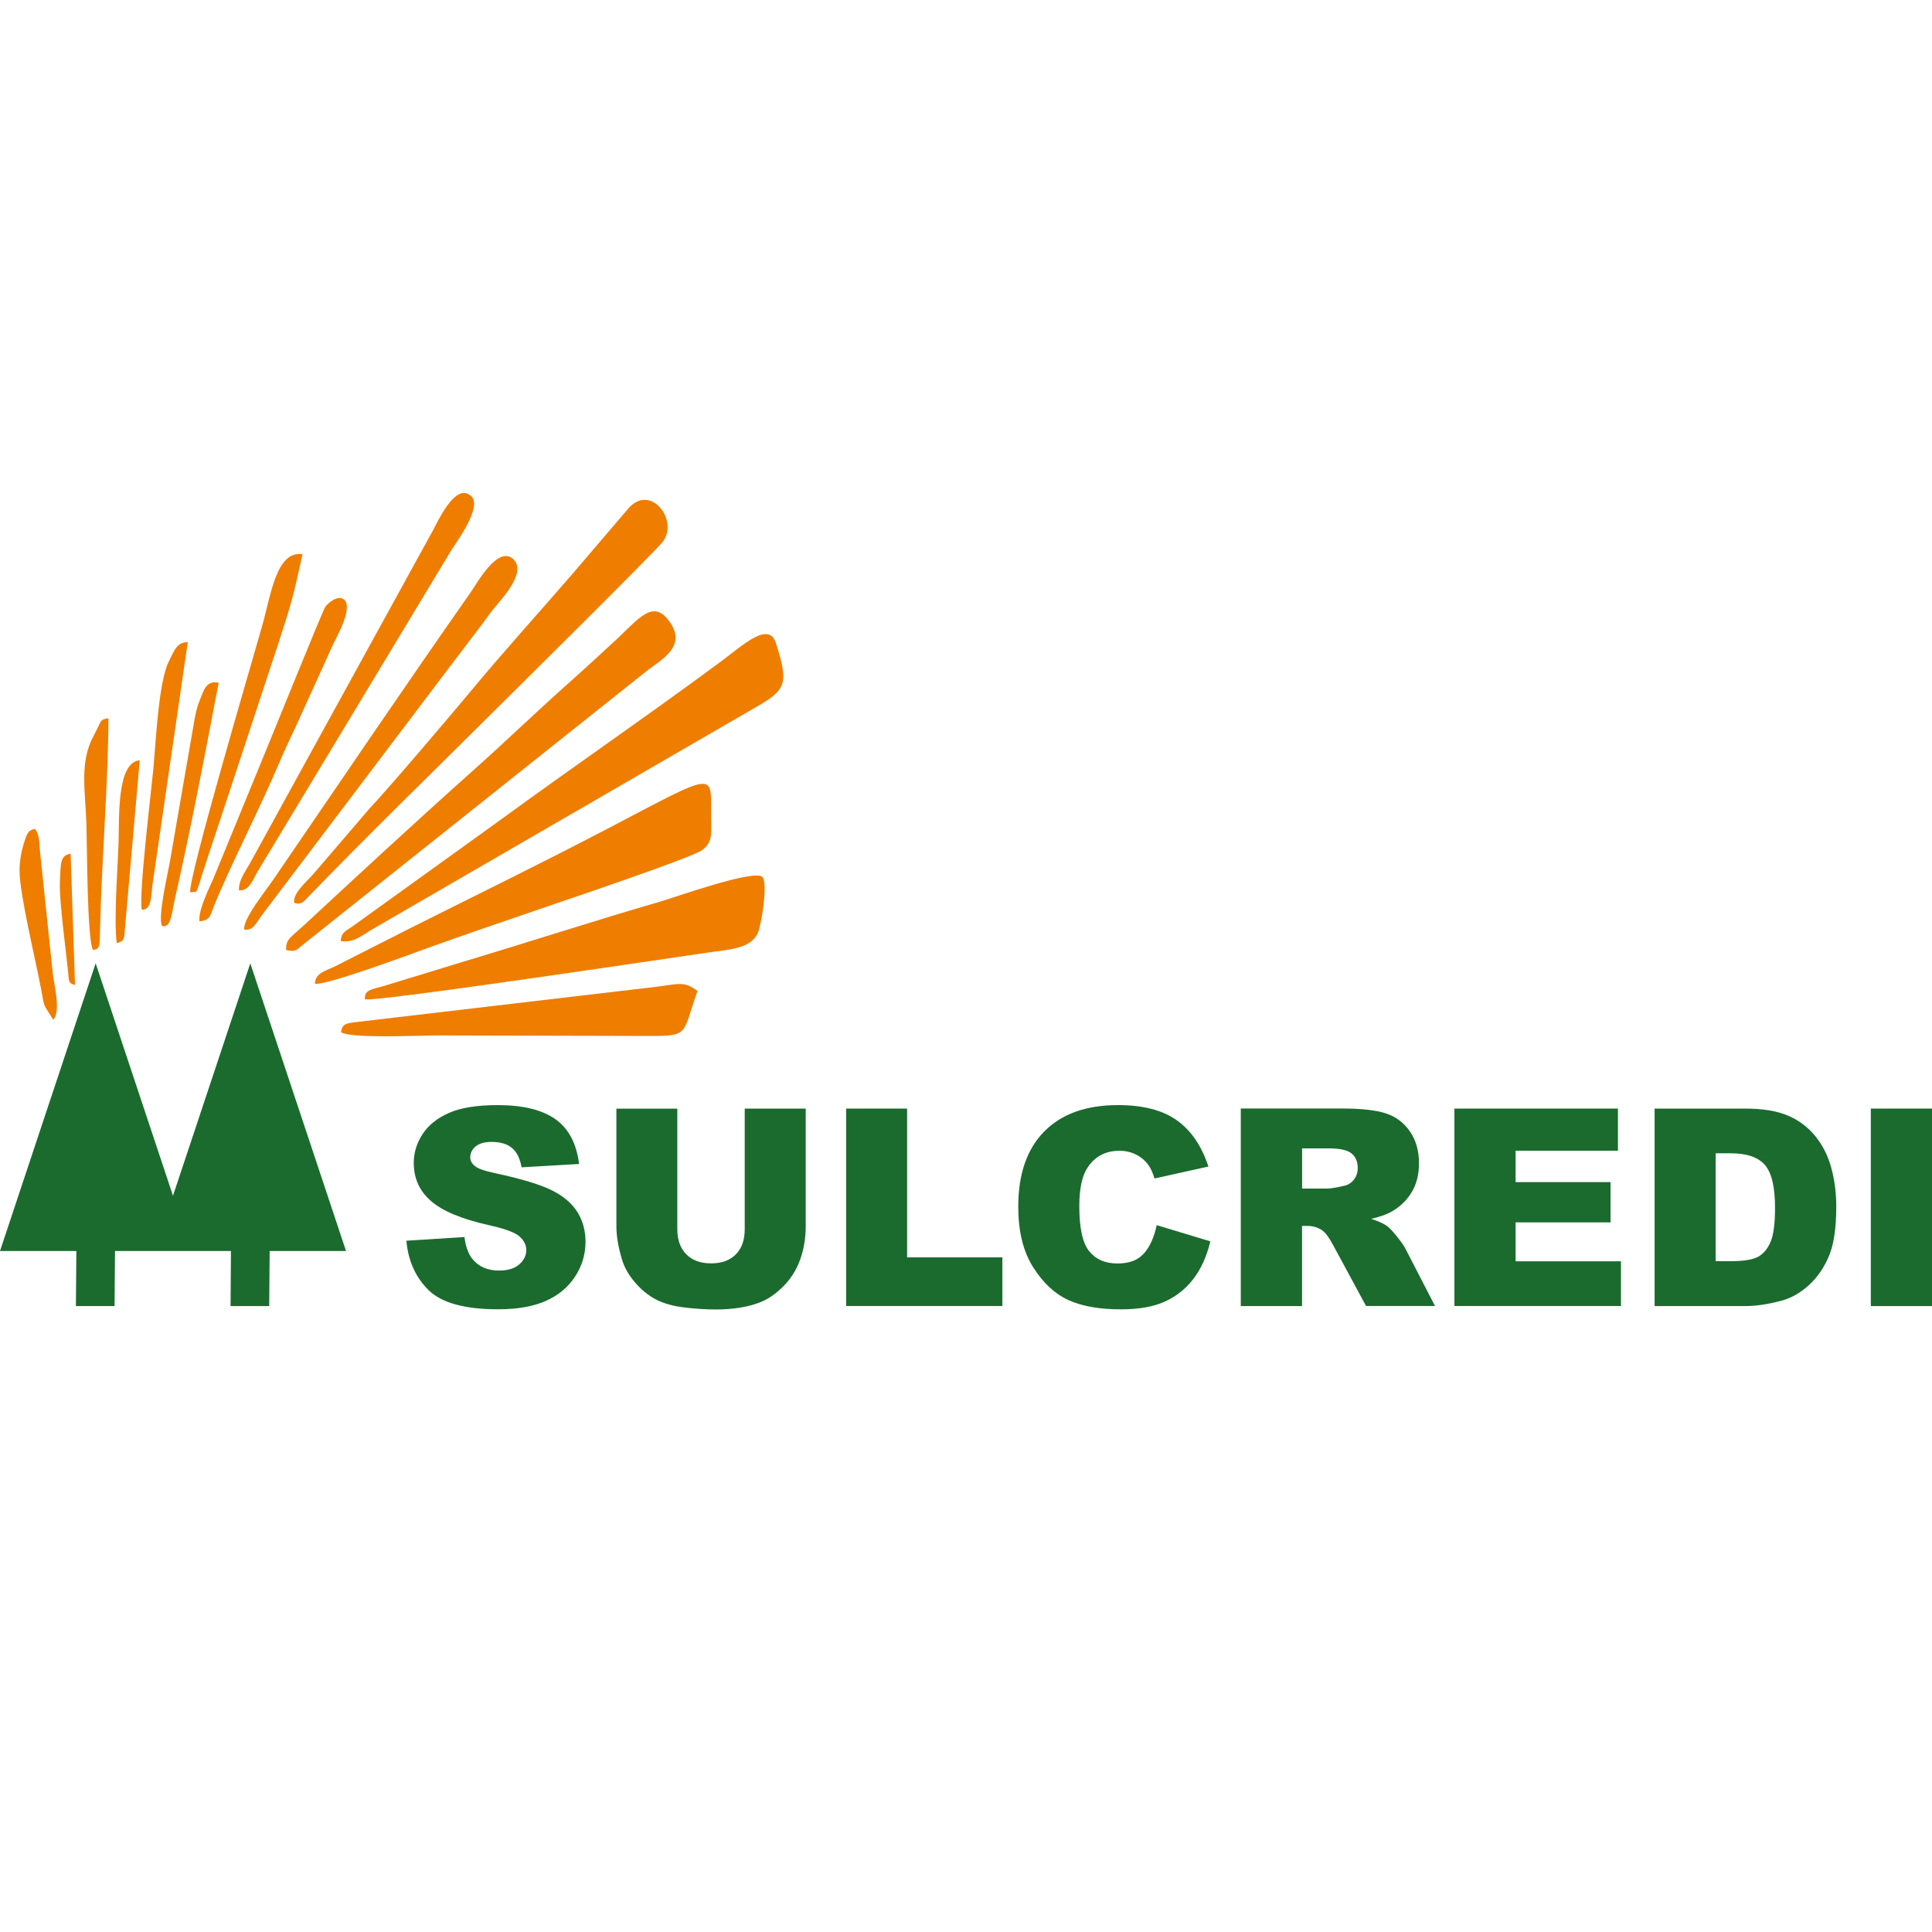 <?xml version="1.0" encoding="UTF-8"?>
<svg id="Camada_2" xmlns="http://www.w3.org/2000/svg" version="1.1" viewBox="0 0 2500 2500">
  <!-- Generator: Adobe Illustrator 29.6.0, SVG Export Plug-In . SVG Version: 2.1.1 Build 207)  -->
  <defs>
    <style>
      .st0 {
        fill: #1b6b2f;
      }

      .st1 {
        fill: #ef7d00;
        fill-rule: evenodd;
      }
    </style>
  </defs>
  <g id="Camada_1-2">
    <g>
      <path class="st0" d="M525.92,1605.47l75.08-4.74c1.58,12.24,4.91,21.48,9.91,27.89,8.16,10.32,19.73,15.48,34.88,15.48,11.24,0,19.98-2.66,26.05-7.91,6.08-5.33,9.16-11.4,9.16-18.4s-2.91-12.57-8.74-17.81c-5.83-5.24-19.31-10.16-40.46-14.82-34.63-7.82-59.35-18.15-74.09-31.05-14.9-12.9-22.31-29.3-22.31-49.36,0-13.15,3.83-25.56,11.4-37.21,7.58-11.65,19.06-20.81,34.38-27.55,15.32-6.66,36.21-9.99,62.85-9.99,32.63,0,57.52,6.08,74.67,18.23,17.15,12.15,27.3,31.47,30.63,57.94l-74.42,4.33c-2-11.49-6.16-19.89-12.49-25.06-6.33-5.24-15.07-7.82-26.22-7.82-9.16,0-16.07,2-20.73,5.83-4.66,3.91-6.99,8.66-6.99,14.23,0,4.08,1.91,7.74,5.74,10.99,3.75,3.33,12.57,6.49,26.47,9.41,34.55,7.41,59.27,14.98,74.17,22.56,14.9,7.58,25.8,17.06,32.63,28.3,6.83,11.24,10.16,23.89,10.16,37.79,0,16.4-4.5,31.47-13.57,45.28-9.07,13.82-21.73,24.31-37.96,31.47s-36.79,10.74-61.52,10.74c-43.45,0-73.59-8.41-90.32-25.06-16.73-16.73-26.22-37.96-28.39-63.76"/>
      <path class="st0" d="M963.77,1434.5h78.83v152.25c0,15.07-2.33,29.38-7.08,42.79s-12.07,25.14-22.14,35.21c-10.07,10.07-20.56,17.15-31.63,21.14-15.32,5.66-33.8,8.57-55.27,8.57-12.4,0-25.97-.83-40.71-2.58-14.73-1.75-26.97-5.16-36.88-10.32-9.91-5.16-18.9-12.49-27.14-22.06-8.16-9.49-13.82-19.31-16.81-29.47-4.91-16.23-7.33-30.63-7.33-43.2v-152.25h78.83v155.83c0,13.9,3.83,24.81,11.57,32.63,7.74,7.82,18.4,11.74,32.13,11.74s24.22-3.83,31.96-11.57c7.74-7.74,11.57-18.65,11.57-32.8v-155.83l.08-.08Z"/>
      <polygon class="st0" points="1094.88 1434.5 1173.79 1434.5 1173.79 1627.03 1297.07 1627.03 1297.07 1689.96 1094.88 1689.96 1094.88 1434.5"/>
      <path class="st0" d="M1497.02,1585.41l69.17,20.89c-4.66,19.4-11.99,35.63-21.98,48.61-9.99,12.99-22.39,22.81-37.21,29.47-14.82,6.66-33.71,9.91-56.52,9.91-27.8,0-50.44-4-68.09-12.07-17.65-8.07-32.8-22.31-45.62-42.62-12.82-20.31-19.15-46.37-19.15-78.08,0-42.29,11.24-74.75,33.71-97.48s54.27-34.05,95.4-34.05c32.21,0,57.52,6.49,75.92,19.56,18.4,12.99,32.13,32.96,41.04,59.93l-69.76,15.48c-2.41-7.82-4.99-13.49-7.66-17.06-4.41-6.08-9.82-10.74-16.23-13.9-6.41-3.25-13.57-4.91-21.48-4.91-17.9,0-31.63,7.24-41.12,21.56-7.24,10.65-10.82,27.47-10.82,50.28,0,28.3,4.33,47.78,12.9,58.27,8.57,10.49,20.64,15.73,36.29,15.73s26.55-4.25,34.21-12.74c7.74-8.49,13.32-20.81,16.81-36.96"/>
      <path class="st0" d="M1605.57,1689.96v-255.55h131.61c24.39,0,43.04,2.08,55.94,6.24,12.9,4.16,23.31,11.9,31.22,23.31,7.91,11.32,11.82,25.14,11.82,41.37,0,14.15-3,26.39-9.07,36.71-6.08,10.32-14.32,18.65-24.97,24.97-6.74,4.08-15.98,7.41-27.72,10.16,9.41,3.16,16.23,6.24,20.56,9.41,2.91,2.08,7.08,6.58,12.65,13.4,5.49,6.91,9.24,12.15,11.07,15.9l38.21,74.09h-89.24l-42.2-78.08c-5.33-10.07-10.07-16.65-14.32-19.65-5.66-4-12.15-5.91-19.31-5.91h-6.99v103.72h-79.33l.08-.08ZM1684.9,1537.97h33.3c3.58,0,10.57-1.17,20.89-3.5,5.24-1,9.49-3.75,12.82-7.99,3.33-4.33,4.99-9.24,4.99-14.82,0-8.24-2.58-14.57-7.82-18.98s-15.07-6.66-29.47-6.66h-34.71v51.94Z"/>
      <polygon class="st0" points="1882.01 1434.5 2093.61 1434.5 2093.61 1489.02 1961.18 1489.02 1961.18 1529.64 2084.04 1529.64 2084.04 1581.75 1961.18 1581.75 1961.18 1632.11 2097.53 1632.11 2097.53 1689.96 1882.01 1689.96 1882.01 1434.5"/>
      <path class="st0" d="M2141.06,1434.5h117.29c23.14,0,41.79,3.16,56.02,9.41,14.23,6.24,25.97,15.32,35.29,27.05,9.32,11.74,16.07,25.39,20.23,40.95,4.16,15.57,6.24,32.05,6.24,49.53,0,27.3-3.08,48.45-9.32,63.51s-14.82,27.64-25.89,37.79c-11.07,10.16-22.89,16.9-35.54,20.31-17.31,4.66-32.96,6.99-47.03,6.99h-117.29v-255.55h0ZM2220.06,1492.35v139.6h19.31c16.48,0,28.22-1.83,35.21-5.49,6.99-3.66,12.4-10.07,16.4-19.15,4-9.16,5.91-23.89,5.91-44.37,0-27.05-4.41-45.62-13.24-55.61-8.82-9.99-23.47-14.98-43.95-14.98h-19.73.08Z"/>
      <rect class="st0" x="2420.84" y="1434.5" width="79.16" height="255.55"/>
      <path class="st1" d="M440.77,1217.65c16.48,3.33,29.63-8.66,41.29-15.32l498.95-288.93c36.54-21.31,39.37-29.88,23.06-81.08-9.41-29.55-43.45,3.25-72.59,24.72-90.98,67.34-189.21,134.77-281.69,202.28l-194.12,139.76c-8.41,5.91-13.57,6.66-14.9,18.56Z"/>
      <path class="st1" d="M472.23,1293.07c12.15,4.08,398.48-54.02,446.51-60.85,26.89-3.83,52.11-4.91,61.68-24.47,4.58-9.41,13.82-65.76,5.91-73.09-10.82-9.99-113.63,26.64-130.77,31.63-83.91,24.31-176.31,54.27-260.8,79.58l-98.31,30.05c-13.73,4.16-25.56,4.33-24.14,17.15h-.08Z"/>
      <path class="st1" d="M407.63,1273.01c14.98,2.16,124.61-38.62,145.76-46.28,48.36-17.56,95.56-33.38,142.93-49.7,22.48-7.82,199.36-67.09,212.35-77.08,11.82-8.99,12.07-17.65,11.65-37.04-1.25-64.68,13.65-68.01-133.69,9.16-82.66,43.29-173.48,87.65-256.05,129.11l-96.56,49.03c-10.49,5.41-26.39,8.32-26.47,22.73l.08.08Z"/>
      <path class="st1" d="M380.91,1168.45c9.49,2.75,12.74-2.5,18.48-8.41,72.67-75.42,163.57-163.9,237.66-237.57,16.4-16.32,208.69-206.69,220.09-220.84,21.89-27.14-14.07-75.58-42.87-45.03l-73,85.41c-40.87,47.36-92.9,104.88-132.19,152.5-19.31,23.31-108.55,128.44-130.94,151.75l-44.45,51.86c-10.07,11.82-18.65,21.73-28.72,33.46-7.16,8.24-27.64,25.47-23.97,37.04l-.08-.17Z"/>
      <path class="st1" d="M370.34,1229.39c12.74,2.83,13.65-.42,21.06-6.49l443.35-353.03c19.73-15.98,57.77-33.63,29.05-68.76-20.56-25.06-38.79,1.25-68.76,28.8-21.39,19.65-40.12,37.04-61.6,56.1-41.79,37.21-80.74,75-122.95,112.54-67.01,59.68-147.09,133.69-214.68,196.45-5.83,5.49-10.49,9.16-15.82,14.15-6.08,5.74-10.24,9.07-9.66,20.23Z"/>
      <path class="st1" d="M441.35,1335.77c14.73,8.41,99.31,4.08,124.2,4.08l261.21.67c67.76.17,54.27,2,75.75-58.1-17.31-13.65-25.39-8.82-54.19-5.41l-385.08,45.28c-13.82,1.83-20.48,1.33-21.89,13.49Z"/>
      <path class="st1" d="M316.24,1202.92c11.74,1.08,12.99-5.91,25.97-23.06l247.98-327.89c15.73-20.81,29.97-38.87,45.03-59.77,8.57-11.9,47.7-49.45,29.47-68.09-19.81-20.14-48.11,31.63-54.69,40.95-84.82,121.12-172.64,250.72-256.3,373.09-10.99,16.07-40.37,52.44-37.54,64.85l.08-.08Z"/>
      <path class="st1" d="M309.41,1152.14c13.24.83,17.56-13.57,23.81-24.14,6.08-10.32,13.4-22.23,19.31-32.05l231.08-383.33c6.58-10.74,41.2-56.69,26.05-70.67-20.23-18.73-43.12,33.13-49.86,45.2l-236.16,429.61c-5.49,9.99-15.4,22.64-14.32,35.38h.08Z"/>
      <path class="st1" d="M258.05,1192.18c14.65-1.25,13.98-8.07,18.9-19.98,22.64-55.52,58.77-124.61,83.82-183.88,7.49-17.81,15.98-34.88,23.47-51.44l47.45-104.47c3.16-6.99,27.14-48.03,12.49-57.27-8.07-5.08-20.39,5.83-23.39,10.32-3.58,5.41-72.25,175.47-78,189.04l-66.26,161.41c-5.83,13.49-20.06,41.29-18.4,56.27h-.08Z"/>
      <path class="st1" d="M246.06,1154.64c9.99-1.17,6.91,1.25,10.49-7.16,1.25-2.91,3.16-10.24,4.58-14.65,3.16-9.32,5.74-17.48,8.99-27.47,5.99-18.15,12.15-36.46,18.15-54.61l72.17-218.93c17.81-54.77,18.48-58.35,31.05-114.62-33.96-5.08-40.79,52.36-52.11,92.15-15.9,56.19-95.31,324.73-93.31,345.37v-.08Z"/>
      <path class="st1" d="M183.55,1177.28c13.32.17,11.99-20.39,13.9-33.38l45.53-313.07c-13.15.67-16.15,7.57-24.97,26.05-12.82,26.8-16.4,102.97-19.31,135.18-2.58,28.72-19.73,168.48-15.15,185.21Z"/>
      <path class="st1" d="M120.28,1229.22c9.49-1.08,8.66-4.83,9.24-29.3,1.91-82.66,10.9-195.37,10.74-270.54-11.74,2.08-7.99,1.91-19.31,23.06-18.23,34.13-10.57,70.84-9.07,114.71.83,25.64.75,148.5,8.41,162.07Z"/>
      <path class="st1" d="M209.85,1198.26c11.32,3.16,12.65-18.06,15.48-30.63,22.39-98.89,38.62-184.55,57.6-284.1-15.98-3.75-19.48,10.07-24.47,22.56-5.08,12.82-6.74,24.64-9.32,39.79l-29.13,168.07c-2.66,15.73-16.4,73.5-10.24,84.32h.08Z"/>
      <path class="st1" d="M25.31,1127.08c0,28.97,20.06,112.21,27.47,150.58,5.41,27.97,1.58,18.48,16.07,41.79,10.24-10.32,1.25-44.37-.42-58.85l-16.48-157.08c-1.66-15.73-.25-21.56-6.58-31.05-8.74,2-10.32,4.58-15.57,22.39-2.75,9.49-4.5,20.98-4.5,32.13v.08Z"/>
      <path class="st1" d="M151.08,1220.56c9.99-3.75,9.32-2.66,11.07-24.31l18.65-212.52c-30.13,2.91-26.22,74.17-27.39,107.05-1.17,33.71-6.24,99.89-2.33,129.77Z"/>
      <path class="st1" d="M97.06,1274.5l-5.66-169.81c-13.4,2.25-12.9,11.15-13.9,37.29-.92,23.56,7.74,86.99,10.65,115.79,1.08,10.99,0,14.73,8.82,16.73h.08Z"/>
      <polygon class="st0" points="323.89 1246.54 223.84 1547.29 123.78 1246.54 0 1618.79 98.81 1618.79 98.23 1690.05 148.25 1690.05 148.84 1618.79 298.84 1618.79 298.34 1690.05 348.37 1690.05 348.95 1618.79 447.76 1618.79 323.89 1246.54"/>
    </g>
  </g>
</svg>